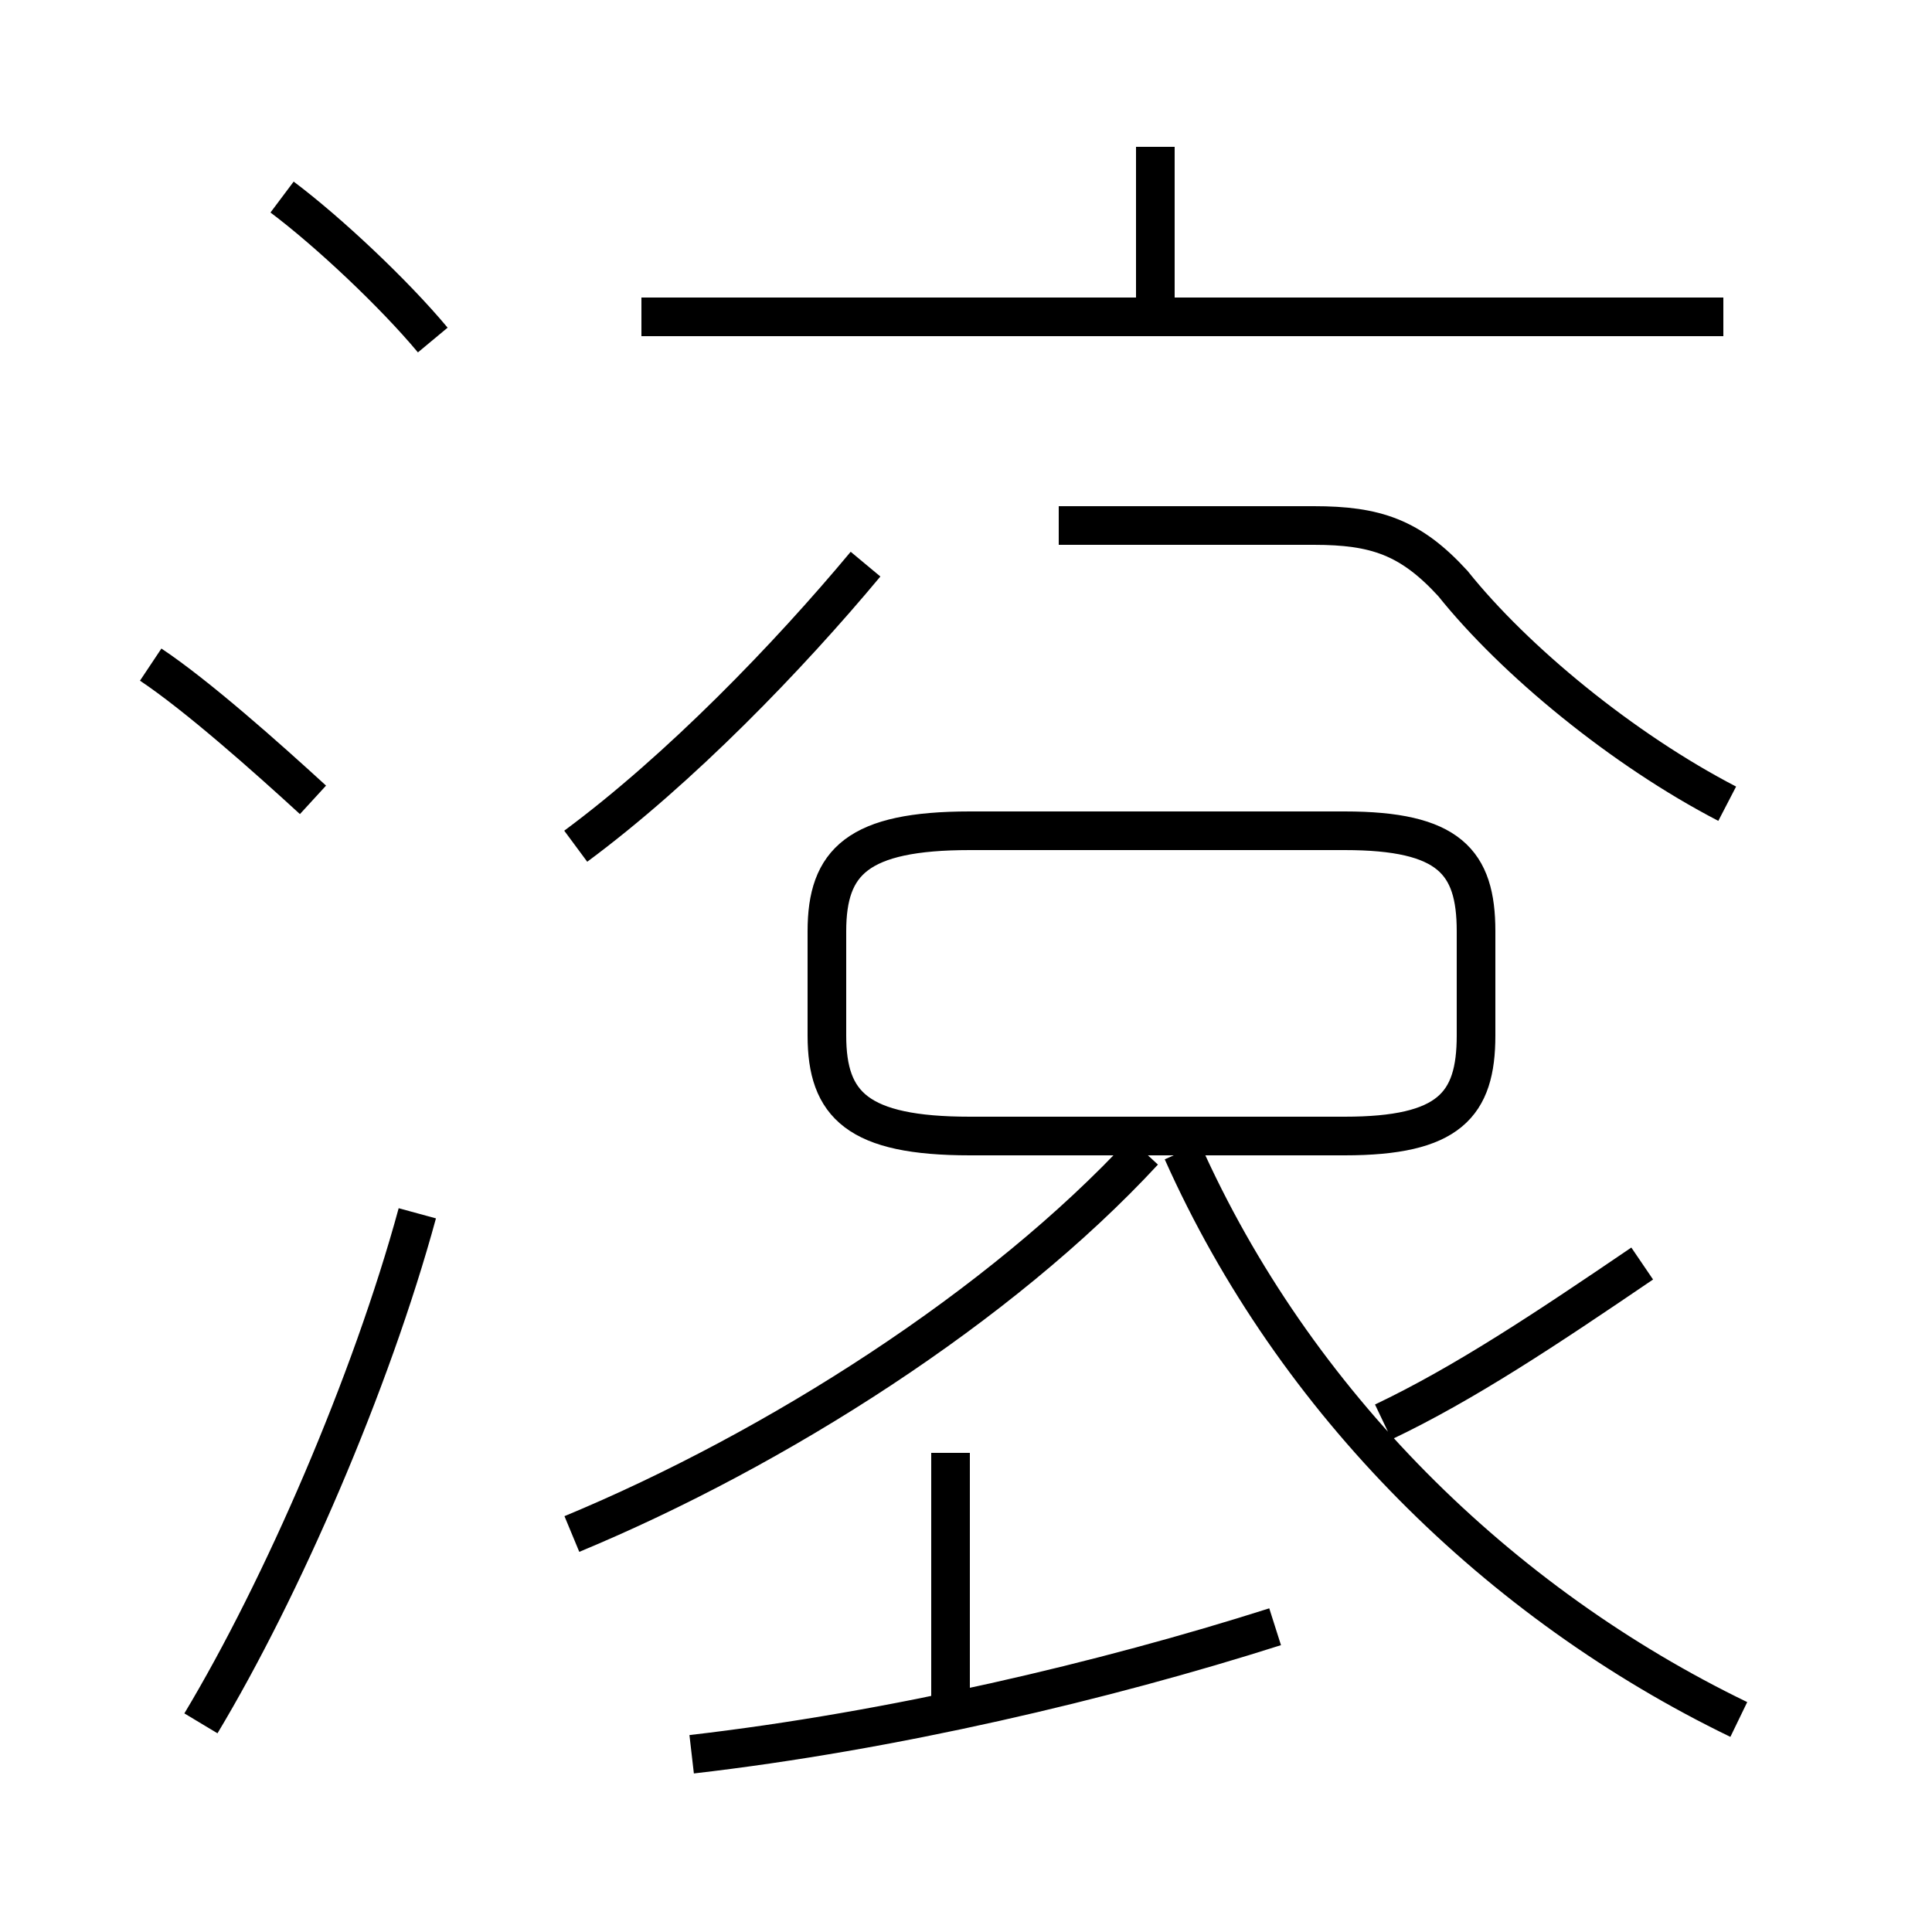 <?xml version='1.0' encoding='utf8'?>
<svg viewBox="0.0 -6.0 50.0 50.0" version="1.1" xmlns="http://www.w3.org/2000/svg">
<rect x="0.0" y="-6.0" width="50.0" height="50.0" fill="#808080" stroke="none"/>
<rect x="-1000" y="-1000" width="2000" height="2000" stroke="white" fill="white"/>
<g style="fill:white;stroke:#000000;  stroke-width:1">
<path d="M 14.8 -4.3 C 20.1 -6.5 25.9 -10.2 29.6 -14.2 M 5.2 0.6 C 7.3 -2.9 9.6 -8.2 10.8 -12.6 M 8.1 -23.3 C 6.9 -24.4 5.1 -26.0 3.9 -26.8 M 17.9 1.4 C 23.1 0.8 28.6 -0.5 33.0 -1.9 M 24.6 0.7 L 24.6 -6.4 M 14.9 -22.1 C 17.6 -24.1 20.4 -27.0 22.4 -29.4 M 45.0 0.5 C 38.8 -2.5 33.5 -7.7 30.6 -14.2 M 11.2 -35.2 C 10.2 -36.4 8.5 -38.0 7.3 -38.9 M 35.8 -7.2 C 37.9 -8.2 40.0 -9.6 42.5 -11.3 M 25.1 -14.6 L 34.8 -14.6 C 37.5 -14.6 38.2 -15.4 38.2 -17.2 L 38.2 -19.9 C 38.2 -21.7 37.5 -22.5 34.8 -22.5 L 25.1 -22.5 C 22.2 -22.5 21.4 -21.7 21.4 -19.9 L 21.4 -17.2 C 21.4 -15.4 22.2 -14.6 25.1 -14.6 Z M 44.6 -35.8 L 16.6 -35.8 M 44.7 -23.2 C 42.0 -24.6 39.2 -26.9 37.6 -28.9 C 36.5 -30.1 35.6 -30.4 34.0 -30.4 L 27.4 -30.4 M 29.9 -36.0 L 29.9 -40.2" transform="translate(0.0, 38.0)" />
</g>
</svg>